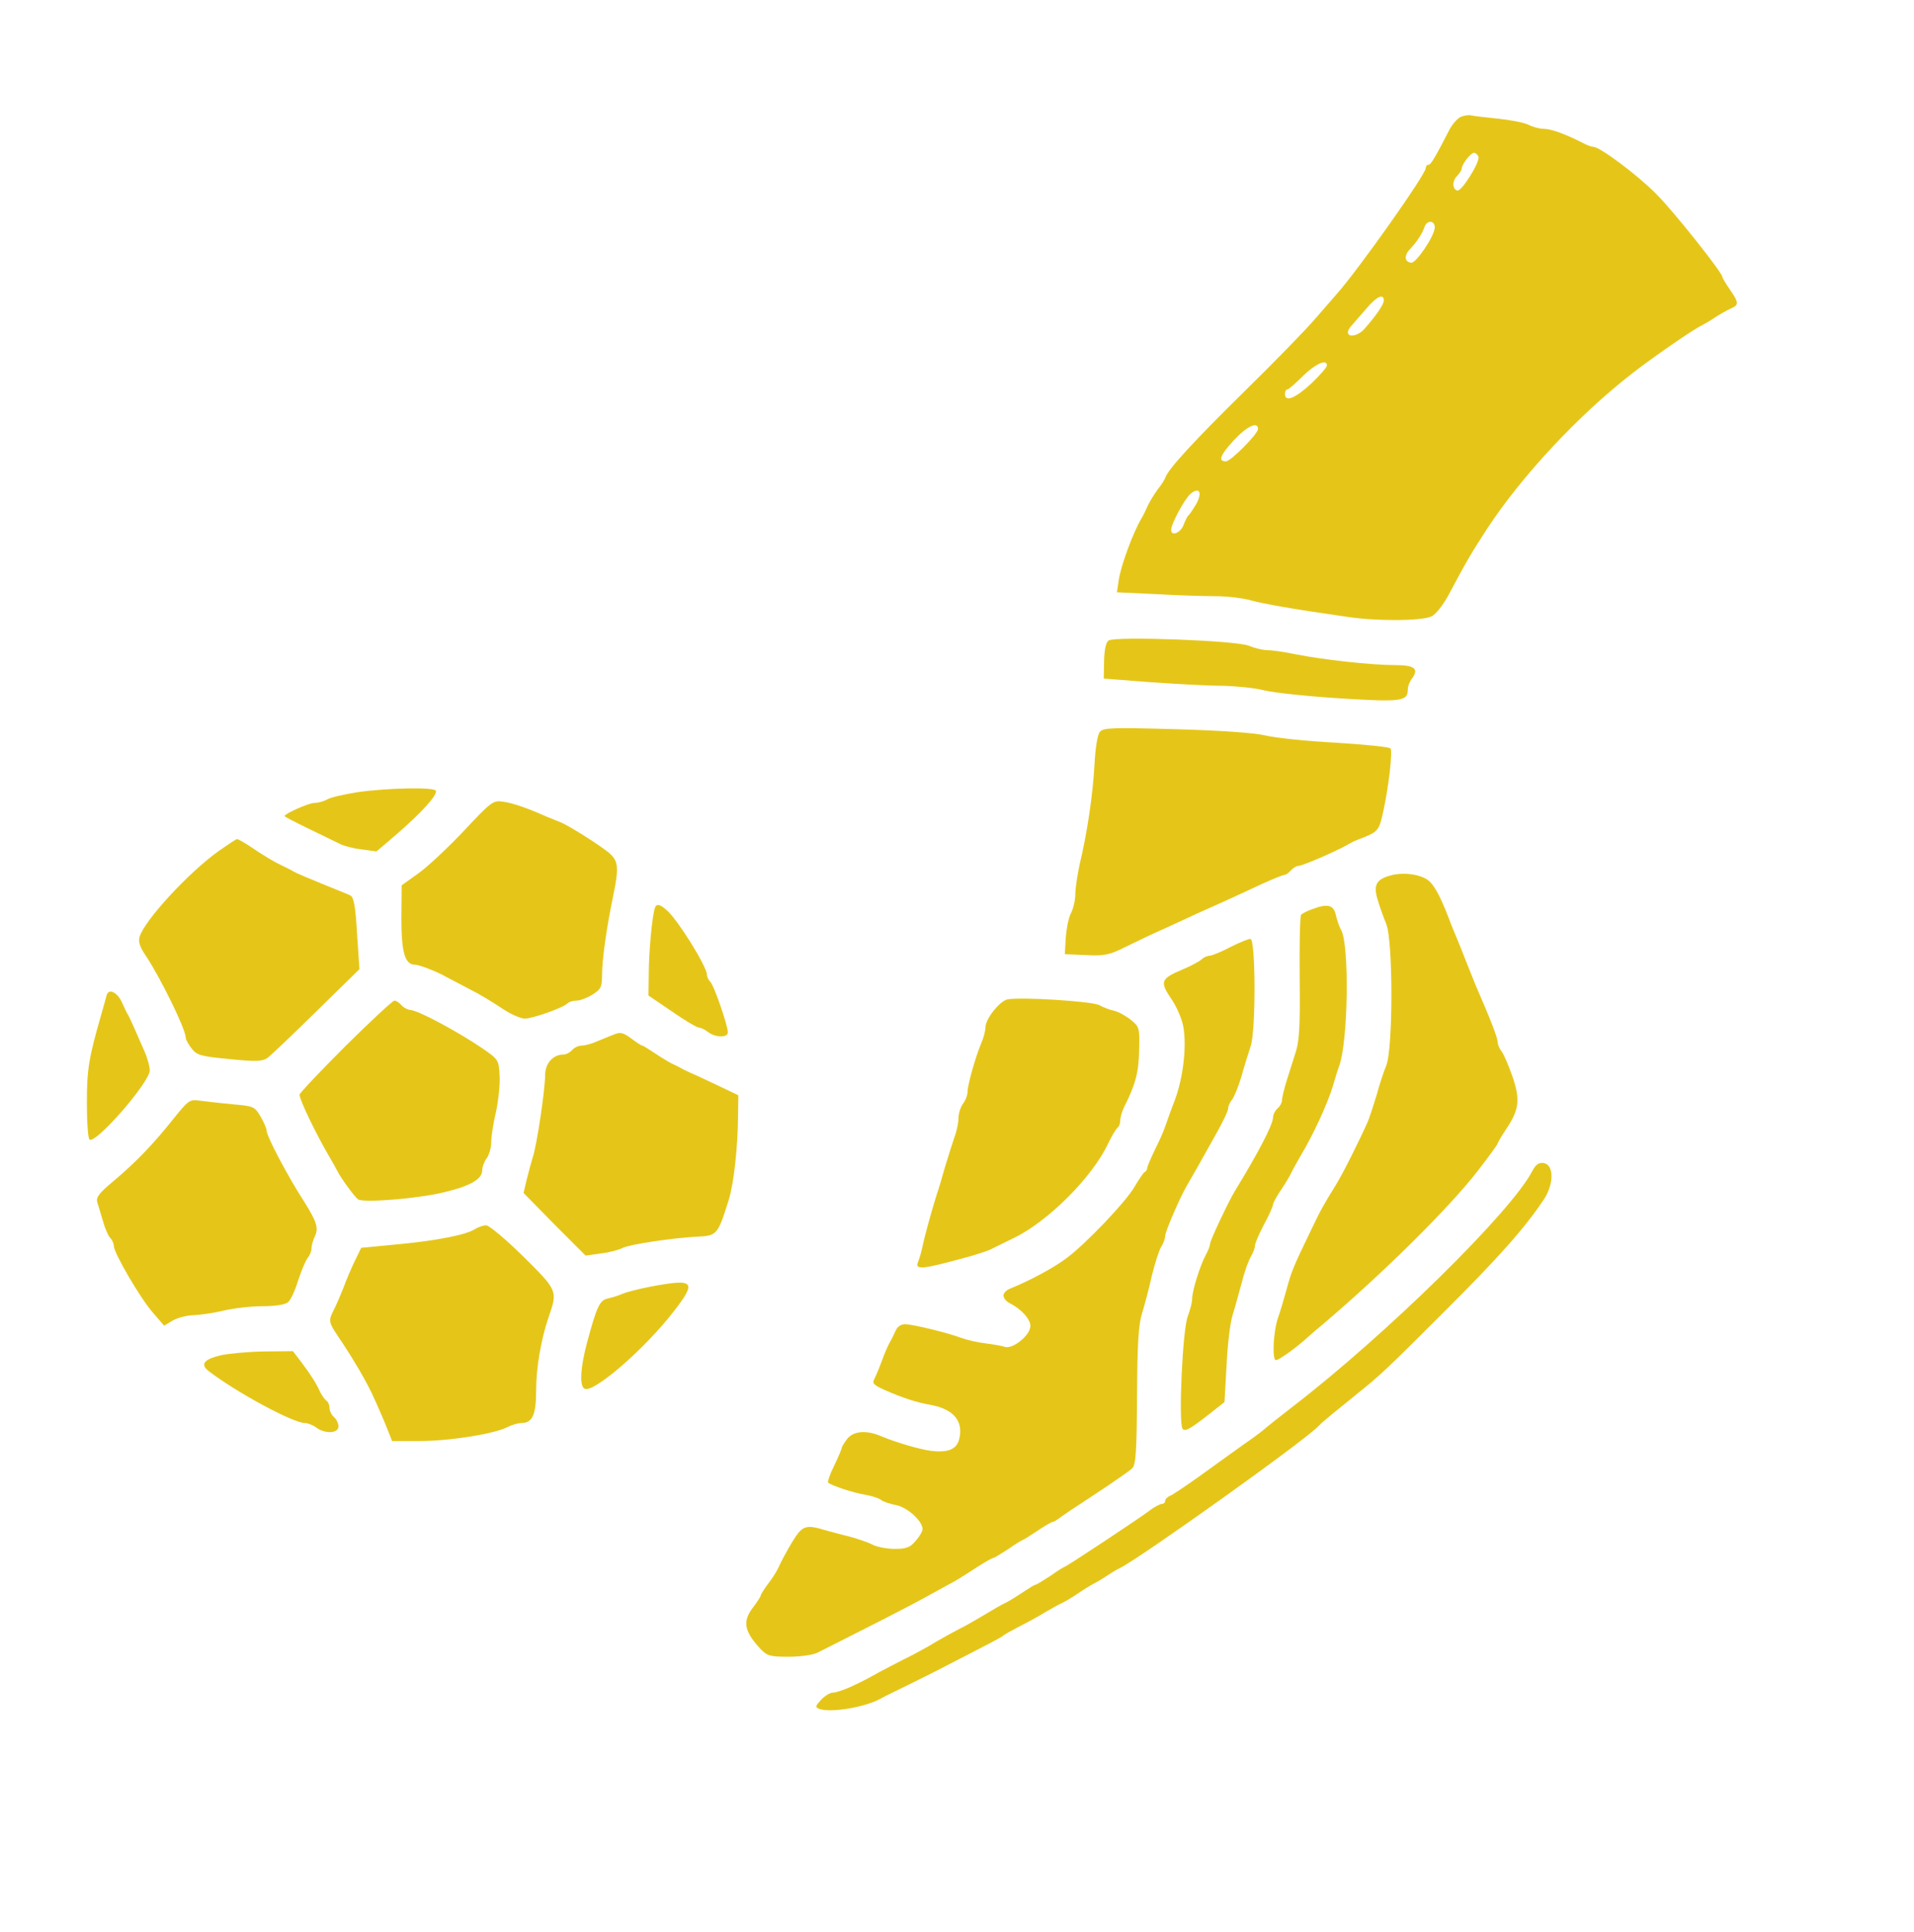  <svg  version="1.0" xmlns="http://www.w3.org/2000/svg"  width="639pt" height="645pt" viewBox="0 0 639 645"  preserveAspectRatio="xMidYMid meet">  <g transform="translate(0,645) scale(0.1,-0.1)" fill="#e5c618" stroke="none"> <path d="M4875 6059 c-11 -6 -27 -25 -36 -42 -49 -95 -62 -117 -70 -117 -5 0 -9 -5 -9 -11 0 -21 -222 -335 -296 -419 -12 -14 -45 -52 -74 -85 -28 -33 -133 -141 -234 -240 -170 -167 -255 -260 -265 -288 -2 -7 -14 -26 -27 -42 -12 -17 -27 -41 -33 -55 -6 -14 -15 -32 -20 -40 -28 -47 -69 -158 -76 -206 l-6 -41 128 -6 c70 -4 160 -7 199 -7 39 0 93 -6 120 -14 45 -12 140 -29 322 -55 99 -15 251 -14 282 2 14 7 38 38 55 69 62 117 78 143 129 222 116 177 307 382 487 521 65 51 203 146 229 158 8 4 29 16 45 27 17 11 40 24 53 30 28 12 28 19 -3 64 -14 20 -25 39 -25 42 0 14 -162 218 -219 275 -64 65 -190 159 -212 159 -6 0 -23 6 -37 14 -57 29 -104 46 -128 46 -14 0 -37 6 -52 14 -15 7 -61 16 -102 20 -41 4 -82 9 -90 11 -8 2 -24 -1 -35 -6z m61 -132 c6 -17 -57 -118 -71 -113 -17 5 -17 33 0 49 8 9 15 19 15 24 0 14 30 53 41 53 5 0 12 -6 15 -13z m-146 -236 c0 -28 -63 -121 -79 -118 -22 3 -24 24 -4 45 23 24 42 53 49 75 8 23 34 22 34 -2z m-170 -244 c0 -13 -26 -51 -65 -95 -20 -23 -55 -30 -55 -11 0 6 6 16 13 23 6 7 28 32 47 54 35 42 60 54 60 29z m-190 -217 c0 -6 -24 -33 -52 -60 -53 -49 -88 -64 -88 -35 0 8 3 15 8 15 4 0 27 20 52 45 42 41 80 58 80 35z m-230 -212 c0 -16 -91 -108 -107 -108 -27 0 -20 20 25 69 44 48 82 66 82 39z m-206 -250 c-11 -18 -22 -35 -26 -38 -4 -3 -11 -18 -17 -33 -10 -26 -41 -38 -41 -16 0 21 45 104 65 121 29 24 40 5 19 -34z"/> <path d="M3701 4312 c-9 -6 -14 -31 -15 -68 l-1 -59 155 -12 c85 -6 193 -12 239 -12 46 -1 109 -7 140 -15 31 -8 145 -20 253 -27 208 -13 228 -10 228 30 0 10 6 26 14 36 24 33 9 45 -58 45 -77 0 -240 18 -330 36 -38 8 -81 14 -96 14 -15 0 -43 7 -62 15 -43 17 -445 32 -467 17z"/> <path d="M3672 4007 c-8 -9 -15 -53 -18 -109 -5 -96 -24 -228 -50 -335 -7 -34 -14 -78 -14 -98 0 -20 -7 -49 -15 -64 -8 -16 -15 -53 -17 -82 l-3 -54 70 -3 c61 -3 78 0 130 26 33 16 80 39 105 50 25 11 86 39 135 62 50 22 104 47 120 54 17 8 60 28 97 45 37 17 72 31 77 31 5 0 14 7 21 15 7 8 19 15 26 15 13 0 130 51 164 71 8 5 22 12 30 15 71 27 73 29 87 90 20 91 33 208 25 216 -5 5 -87 13 -183 19 -96 5 -201 16 -234 24 -37 9 -154 17 -301 21 -211 6 -241 5 -252 -9z"/> <path d="M1195 3806 c-44 -7 -90 -17 -102 -24 -12 -7 -31 -12 -43 -12 -19 0 -100 -36 -100 -44 0 -2 35 -20 78 -41 42 -20 88 -43 103 -50 14 -8 48 -17 75 -20 l51 -7 69 59 c84 73 136 131 129 144 -8 12 -160 9 -260 -5z"/> <path d="M1549 3677 c-53 -56 -121 -120 -152 -142 l-56 -40 -1 -110 c0 -114 12 -155 45 -155 14 0 74 -23 105 -41 8 -4 38 -20 65 -34 56 -29 72 -39 132 -78 24 -15 53 -27 65 -27 26 0 128 36 143 51 5 5 18 9 30 9 11 0 35 9 53 20 28 18 32 25 32 65 0 49 14 153 36 259 23 111 20 126 -28 161 -47 34 -125 82 -148 91 -8 3 -28 11 -45 18 -67 30 -112 45 -145 50 -34 5 -39 1 -131 -97z"/> <path d="M731 3610 c-100 -71 -248 -231 -265 -287 -5 -16 1 -35 22 -65 46 -69 132 -243 132 -271 0 -7 9 -23 20 -37 17 -22 30 -26 125 -35 88 -9 110 -8 127 3 11 8 85 78 164 156 l144 141 -8 119 c-5 90 -11 121 -22 127 -8 4 -51 21 -95 39 -44 18 -87 36 -95 41 -8 5 -28 15 -45 23 -16 7 -54 30 -84 50 -29 20 -56 36 -60 35 -3 0 -30 -18 -60 -39z"/> <path d="M4651 3530 c-55 -13 -67 -31 -52 -82 7 -24 20 -60 29 -82 23 -55 23 -417 0 -473 -9 -21 -23 -65 -32 -98 -10 -33 -23 -73 -30 -90 -29 -65 -82 -171 -106 -210 -42 -68 -48 -78 -85 -155 -58 -121 -63 -132 -80 -195 -9 -33 -21 -73 -27 -90 -17 -45 -22 -145 -8 -145 10 0 70 43 110 80 9 8 27 24 41 35 203 172 424 390 522 516 37 48 67 89 67 92 0 3 13 25 29 49 43 64 47 98 20 176 -13 37 -29 74 -36 83 -7 8 -13 23 -13 31 0 13 -21 69 -75 193 -7 17 -20 50 -30 75 -10 25 -23 59 -30 75 -7 17 -21 50 -30 75 -29 74 -49 110 -70 124 -28 18 -74 24 -114 16z"/> <path d="M2186 3418 c-9 -28 -20 -147 -20 -217 l-1 -74 78 -53 c43 -30 84 -54 90 -54 7 0 21 -7 31 -15 25 -19 66 -19 66 -1 0 23 -46 156 -58 168 -7 7 -12 18 -12 25 0 26 -93 176 -131 212 -26 24 -38 26 -43 9z"/> <path d="M4383 3416 c-18 -6 -35 -15 -39 -19 -4 -4 -6 -98 -5 -208 2 -154 -1 -211 -12 -247 -8 -26 -22 -70 -31 -98 -9 -29 -16 -58 -16 -67 0 -8 -7 -20 -15 -27 -8 -7 -15 -21 -15 -30 0 -24 -50 -119 -127 -245 -22 -36 -83 -166 -83 -176 0 -6 -6 -23 -14 -37 -20 -37 -46 -121 -46 -148 0 -12 -7 -37 -14 -56 -18 -42 -32 -356 -18 -377 8 -10 23 -2 75 38 l65 51 7 123 c3 67 12 142 20 167 8 25 21 74 31 110 9 36 23 75 31 87 7 12 13 29 13 36 0 8 14 39 30 70 17 31 30 61 30 66 0 6 12 27 26 48 14 21 30 47 35 58 5 11 19 36 30 55 44 73 91 176 109 235 6 22 16 54 22 70 29 85 33 398 6 450 -7 11 -14 34 -18 50 -7 34 -27 40 -77 21z"/> <path d="M4110 3290 c-30 -16 -62 -29 -70 -30 -9 0 -21 -5 -28 -12 -6 -6 -35 -22 -64 -34 -73 -31 -77 -40 -37 -99 18 -26 36 -69 40 -94 11 -67 -1 -167 -28 -241 -14 -36 -28 -76 -33 -90 -4 -14 -20 -49 -34 -77 -14 -29 -26 -57 -26 -62 0 -5 -4 -11 -8 -13 -4 -1 -20 -25 -36 -52 -28 -48 -162 -189 -226 -236 -44 -33 -121 -74 -187 -101 -13 -5 -23 -15 -23 -23 0 -9 10 -21 23 -27 38 -20 67 -52 67 -75 0 -30 -57 -77 -84 -70 -12 4 -41 9 -66 12 -25 3 -61 11 -80 18 -48 18 -164 46 -189 46 -13 0 -26 -9 -31 -22 -6 -13 -14 -30 -19 -38 -5 -8 -17 -35 -26 -60 -9 -25 -21 -53 -26 -63 -8 -14 -2 -20 33 -36 64 -28 108 -42 153 -50 79 -14 113 -55 97 -116 -9 -33 -37 -44 -92 -38 -39 5 -118 28 -168 49 -49 21 -91 18 -113 -8 -10 -13 -18 -26 -19 -31 0 -4 -11 -30 -25 -59 -14 -28 -23 -54 -20 -57 10 -9 80 -33 122 -40 23 -4 48 -12 55 -18 7 -6 30 -13 50 -17 37 -7 88 -53 88 -80 0 -7 -10 -25 -23 -39 -18 -22 -31 -27 -69 -27 -26 0 -59 6 -75 14 -15 8 -48 19 -73 26 -25 6 -61 16 -80 21 -72 22 -81 18 -117 -41 -18 -30 -37 -66 -43 -80 -6 -14 -22 -39 -36 -57 -13 -17 -24 -35 -24 -38 0 -3 -11 -21 -25 -39 -37 -48 -31 -80 23 -139 23 -24 32 -27 95 -27 38 0 81 6 95 13 15 8 88 44 162 82 74 37 162 83 195 101 33 18 69 38 80 44 21 11 34 18 103 63 24 15 45 27 49 27 3 0 25 14 50 30 24 17 46 30 48 30 2 0 24 14 48 30 25 17 48 30 51 30 4 0 12 5 19 10 7 6 62 43 122 82 61 40 117 79 125 87 12 12 15 54 16 242 1 175 5 239 17 276 8 26 23 82 32 123 10 41 24 85 31 97 8 12 14 29 14 38 0 14 49 127 71 165 13 22 54 94 99 175 22 39 40 76 40 84 0 8 6 22 13 30 7 9 21 43 31 76 9 33 24 80 32 105 17 54 16 352 -1 356 -5 1 -35 -11 -65 -26z"/> <path d="M356 3128 c-2 -7 -10 -38 -19 -68 -41 -143 -47 -180 -47 -293 0 -64 4 -118 9 -121 22 -14 201 192 201 231 0 12 -7 39 -16 60 -9 21 -24 54 -32 73 -8 19 -19 42 -23 50 -5 8 -14 26 -20 40 -15 37 -46 53 -53 28z"/> <path d="M3363 3114 c-26 -6 -73 -65 -73 -93 0 -11 -6 -35 -14 -53 -19 -45 -46 -140 -46 -164 0 -10 -7 -28 -15 -38 -8 -11 -15 -32 -15 -48 0 -15 -6 -45 -14 -65 -7 -21 -21 -65 -31 -98 -9 -33 -21 -73 -27 -90 -15 -47 -40 -136 -48 -175 -4 -19 -11 -43 -15 -52 -12 -29 16 -25 175 19 30 9 62 19 70 24 8 4 42 21 75 37 113 54 262 203 314 314 13 27 27 50 32 54 5 3 9 14 9 24 0 10 6 31 14 47 37 73 48 115 49 188 2 74 1 78 -28 101 -16 13 -41 27 -55 30 -14 3 -36 11 -50 19 -25 13 -264 28 -307 19z"/> <path d="M1153 2958 c-84 -84 -153 -157 -153 -162 0 -17 57 -135 99 -206 11 -19 24 -42 28 -50 9 -19 55 -83 68 -93 15 -13 200 2 286 23 89 21 129 44 129 74 0 11 7 30 15 40 8 11 15 35 15 53 0 19 7 65 16 102 8 38 14 93 12 122 -3 51 -4 53 -58 90 -79 54 -216 128 -241 128 -9 1 -22 8 -29 16 -7 8 -17 15 -23 15 -6 0 -79 -68 -164 -152z"/> <path d="M2050 2997 c-14 -5 -39 -16 -57 -23 -17 -8 -40 -14 -51 -14 -11 0 -25 -7 -32 -15 -7 -8 -20 -15 -29 -15 -35 0 -61 -30 -61 -68 0 -48 -28 -238 -42 -277 -5 -16 -14 -50 -20 -74 l-10 -43 103 -105 104 -104 50 7 c28 3 61 12 75 19 25 12 167 33 245 37 69 3 71 5 108 123 17 55 30 173 31 279 l1 70 -50 24 c-27 13 -66 31 -85 40 -19 8 -42 19 -50 23 -8 5 -24 13 -35 18 -11 5 -37 21 -58 35 -21 14 -40 26 -43 26 -3 0 -20 11 -37 24 -26 19 -36 22 -57 13z"/> <path d="M577 2713 c-67 -84 -125 -144 -200 -207 -48 -40 -57 -53 -52 -70 4 -12 12 -40 19 -63 7 -24 17 -48 24 -55 7 -7 12 -19 12 -27 0 -23 88 -174 130 -222 l38 -44 30 18 c17 9 47 17 69 17 21 1 65 7 98 15 33 8 92 15 131 15 41 0 76 5 85 13 9 6 24 39 34 72 11 33 25 67 32 76 7 8 13 23 13 32 0 9 5 28 12 42 12 26 4 49 -34 110 -56 86 -128 222 -128 242 0 6 -9 27 -20 46 -20 34 -24 35 -93 41 -40 4 -88 9 -109 12 -35 5 -38 3 -91 -63z"/> <path d="M5115 2540 c-70 -135 -487 -545 -799 -785 -43 -33 -84 -66 -91 -72 -7 -7 -40 -32 -74 -55 -33 -24 -97 -70 -143 -103 -46 -33 -91 -63 -100 -67 -10 -4 -18 -12 -18 -18 0 -5 -5 -10 -11 -10 -6 0 -21 -8 -34 -17 -36 -28 -286 -193 -291 -193 -2 0 -23 -13 -47 -30 -25 -16 -47 -30 -51 -30 -3 0 -22 -12 -43 -26 -21 -14 -47 -30 -58 -35 -11 -5 -42 -23 -70 -40 -27 -16 -63 -37 -80 -45 -16 -8 -52 -28 -80 -44 -27 -17 -77 -44 -110 -60 -33 -17 -68 -35 -77 -40 -43 -24 -56 -31 -97 -50 -24 -11 -51 -20 -61 -20 -9 0 -27 -11 -39 -24 -19 -21 -20 -24 -6 -30 38 -14 152 5 205 34 8 5 49 25 90 45 41 20 91 45 110 55 19 10 73 38 120 62 47 24 87 45 90 49 3 3 28 17 55 31 28 14 66 35 85 47 19 11 44 25 55 30 11 5 36 20 55 33 19 13 42 27 50 31 8 4 29 16 45 27 17 11 36 23 44 26 67 33 610 420 662 473 8 9 33 30 55 48 21 17 55 44 74 60 79 63 103 86 290 273 186 185 272 283 334 376 35 53 34 117 -1 122 -16 2 -26 -5 -38 -28z"/> <path d="M1585 2347 c-29 -19 -132 -39 -264 -51 l-115 -11 -22 -45 c-12 -25 -29 -65 -38 -90 -10 -25 -24 -58 -32 -73 -19 -39 -19 -38 29 -109 37 -56 76 -122 98 -168 20 -43 40 -89 53 -122 l15 -38 92 0 c98 0 246 23 292 46 16 8 37 14 47 14 38 0 50 27 50 112 0 74 17 170 42 243 30 86 30 87 -85 201 -58 57 -114 104 -124 104 -10 0 -27 -6 -38 -13z"/> <path d="M2170 2155 c-36 -7 -76 -17 -90 -23 -14 -6 -36 -13 -50 -16 -28 -6 -37 -25 -70 -147 -22 -82 -26 -144 -9 -154 28 -18 200 131 297 256 80 103 71 112 -78 84z"/> <path d="M736 1926 c-55 -13 -68 -30 -40 -52 92 -71 283 -174 322 -174 10 0 27 -7 38 -15 29 -22 74 -20 74 4 0 10 -7 24 -15 31 -8 7 -15 21 -15 31 0 10 -5 21 -11 24 -5 4 -14 17 -20 28 -12 28 -28 53 -62 99 l-29 38 -96 -1 c-54 -1 -119 -7 -146 -13z"/> </g> </svg> 